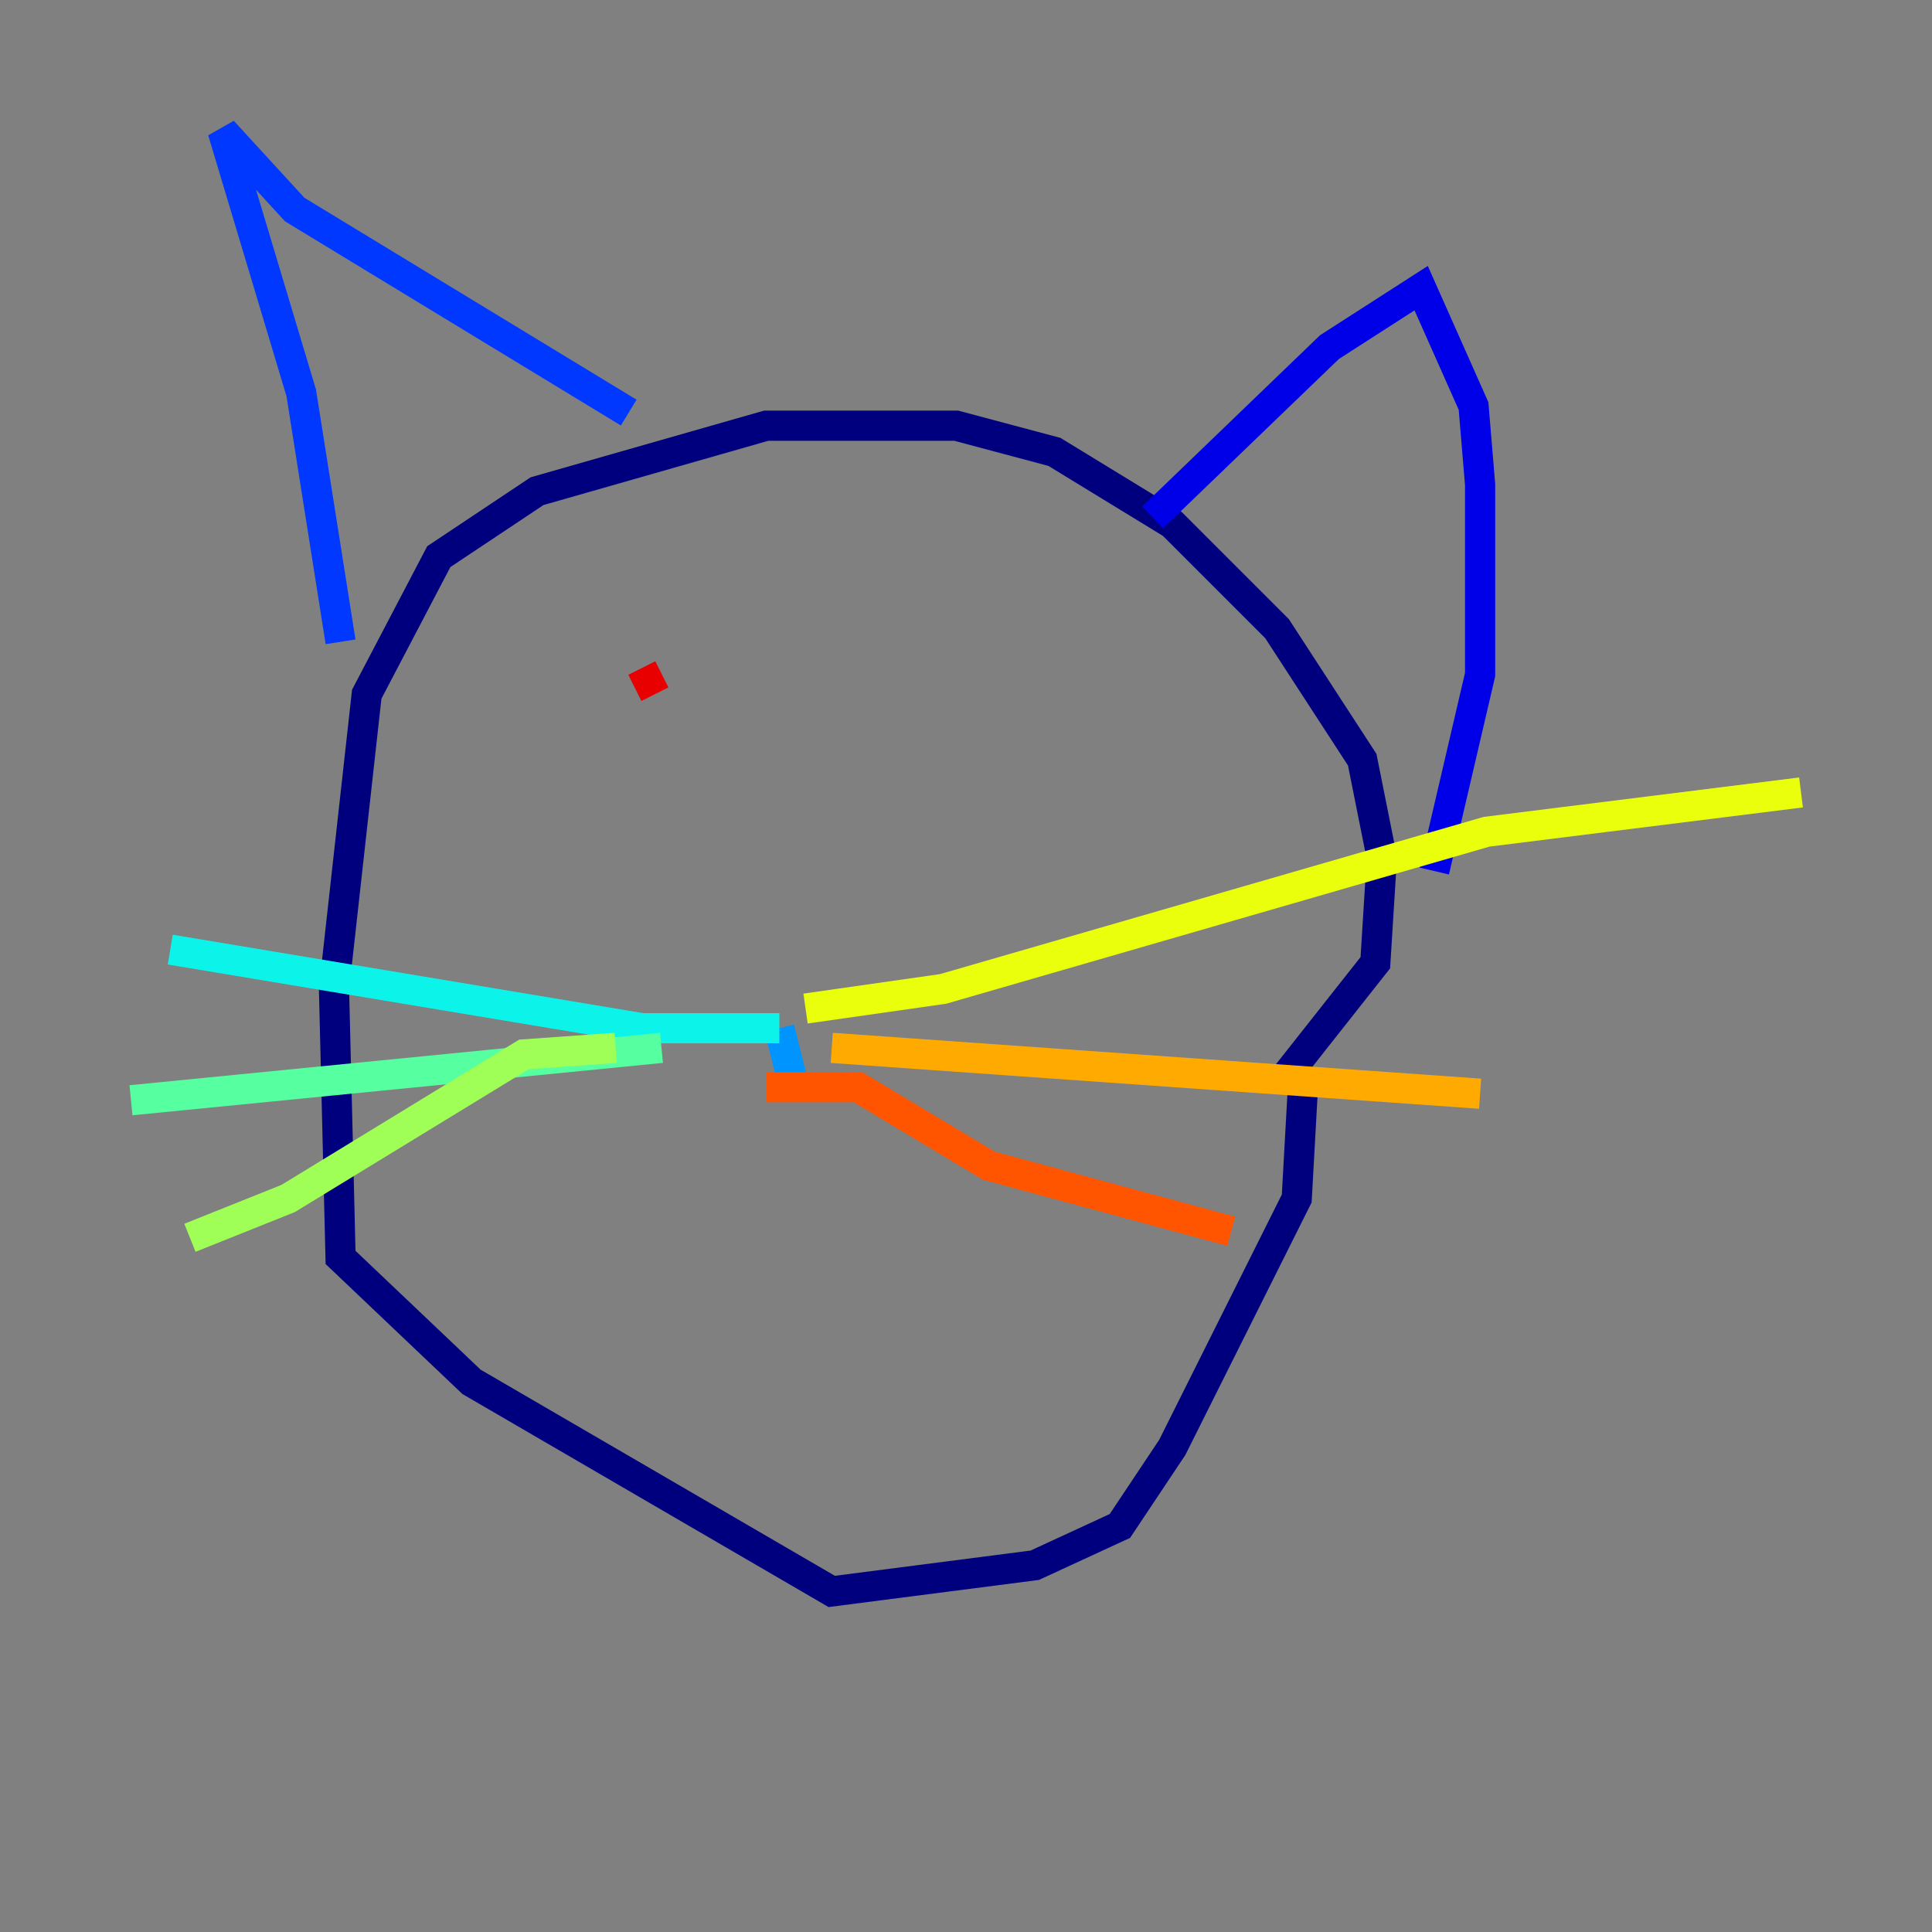 <?xml version="1.0" encoding="utf-8" ?>
<svg baseProfile="tiny" height="128" version="1.2" viewBox="0,0,128,128" width="128" xmlns="http://www.w3.org/2000/svg" xmlns:ev="http://www.w3.org/2001/xml-events" xmlns:xlink="http://www.w3.org/1999/xlink"><rect x="0" y="0" width="128" height="128" fill="#808080" stroke="none"/><defs /><polyline fill="none" points="84.61,72.027 91.119,63.783 91.552,56.841 90.251,50.332 84.61,41.654 77.668,34.712 69.858,29.939 63.349,28.203 50.766,28.203 35.58,32.542 29.071,36.881 24.298,45.993 22.129,65.519 22.563,83.308 31.241,91.552 55.105,105.437 68.556,103.702 74.197,101.098 77.668,95.891 85.912,79.403 86.346,71.593" stroke="#00007f" stroke-width="2" /><polyline fill="none" points="76.366,34.278 88.081,22.997 94.156,19.091 97.627,26.902 98.061,32.108 98.061,44.691 95.024,57.709" stroke="#0000e8" stroke-width="2" /><polyline fill="none" points="41.654,27.336 19.525,13.885 14.752,8.678 19.959,26.034 22.563,42.522" stroke="#0038ff" stroke-width="2" /><polyline fill="none" points="52.502,71.593 51.634,68.122" stroke="#0094ff" stroke-width="2" /><polyline fill="none" points="51.634,68.122 42.522,68.122 11.281,62.915" stroke="#0cf4ea" stroke-width="2" /><polyline fill="none" points="43.824,69.424 8.678,72.895" stroke="#56ffa0" stroke-width="2" /><polyline fill="none" points="40.786,69.424 34.712,69.858 19.091,79.403 12.583,82.007" stroke="#a0ff56" stroke-width="2" /><polyline fill="none" points="53.37,66.82 62.481,65.519 98.495,55.105 119.322,52.502" stroke="#eaff0c" stroke-width="2" /><polyline fill="none" points="55.105,69.424 98.061,72.461" stroke="#ffaa00" stroke-width="2" /><polyline fill="none" points="50.766,72.027 56.841,72.027 65.519,77.234 81.573,81.573" stroke="#ff5500" stroke-width="2" /><polyline fill="none" points="42.522,44.258 43.39,45.993" stroke="#e80000" stroke-width="2" /><polyline fill="none" points="53.803,45.993 53.803,45.993" stroke="#7f0000" stroke-width="2" /></svg>
